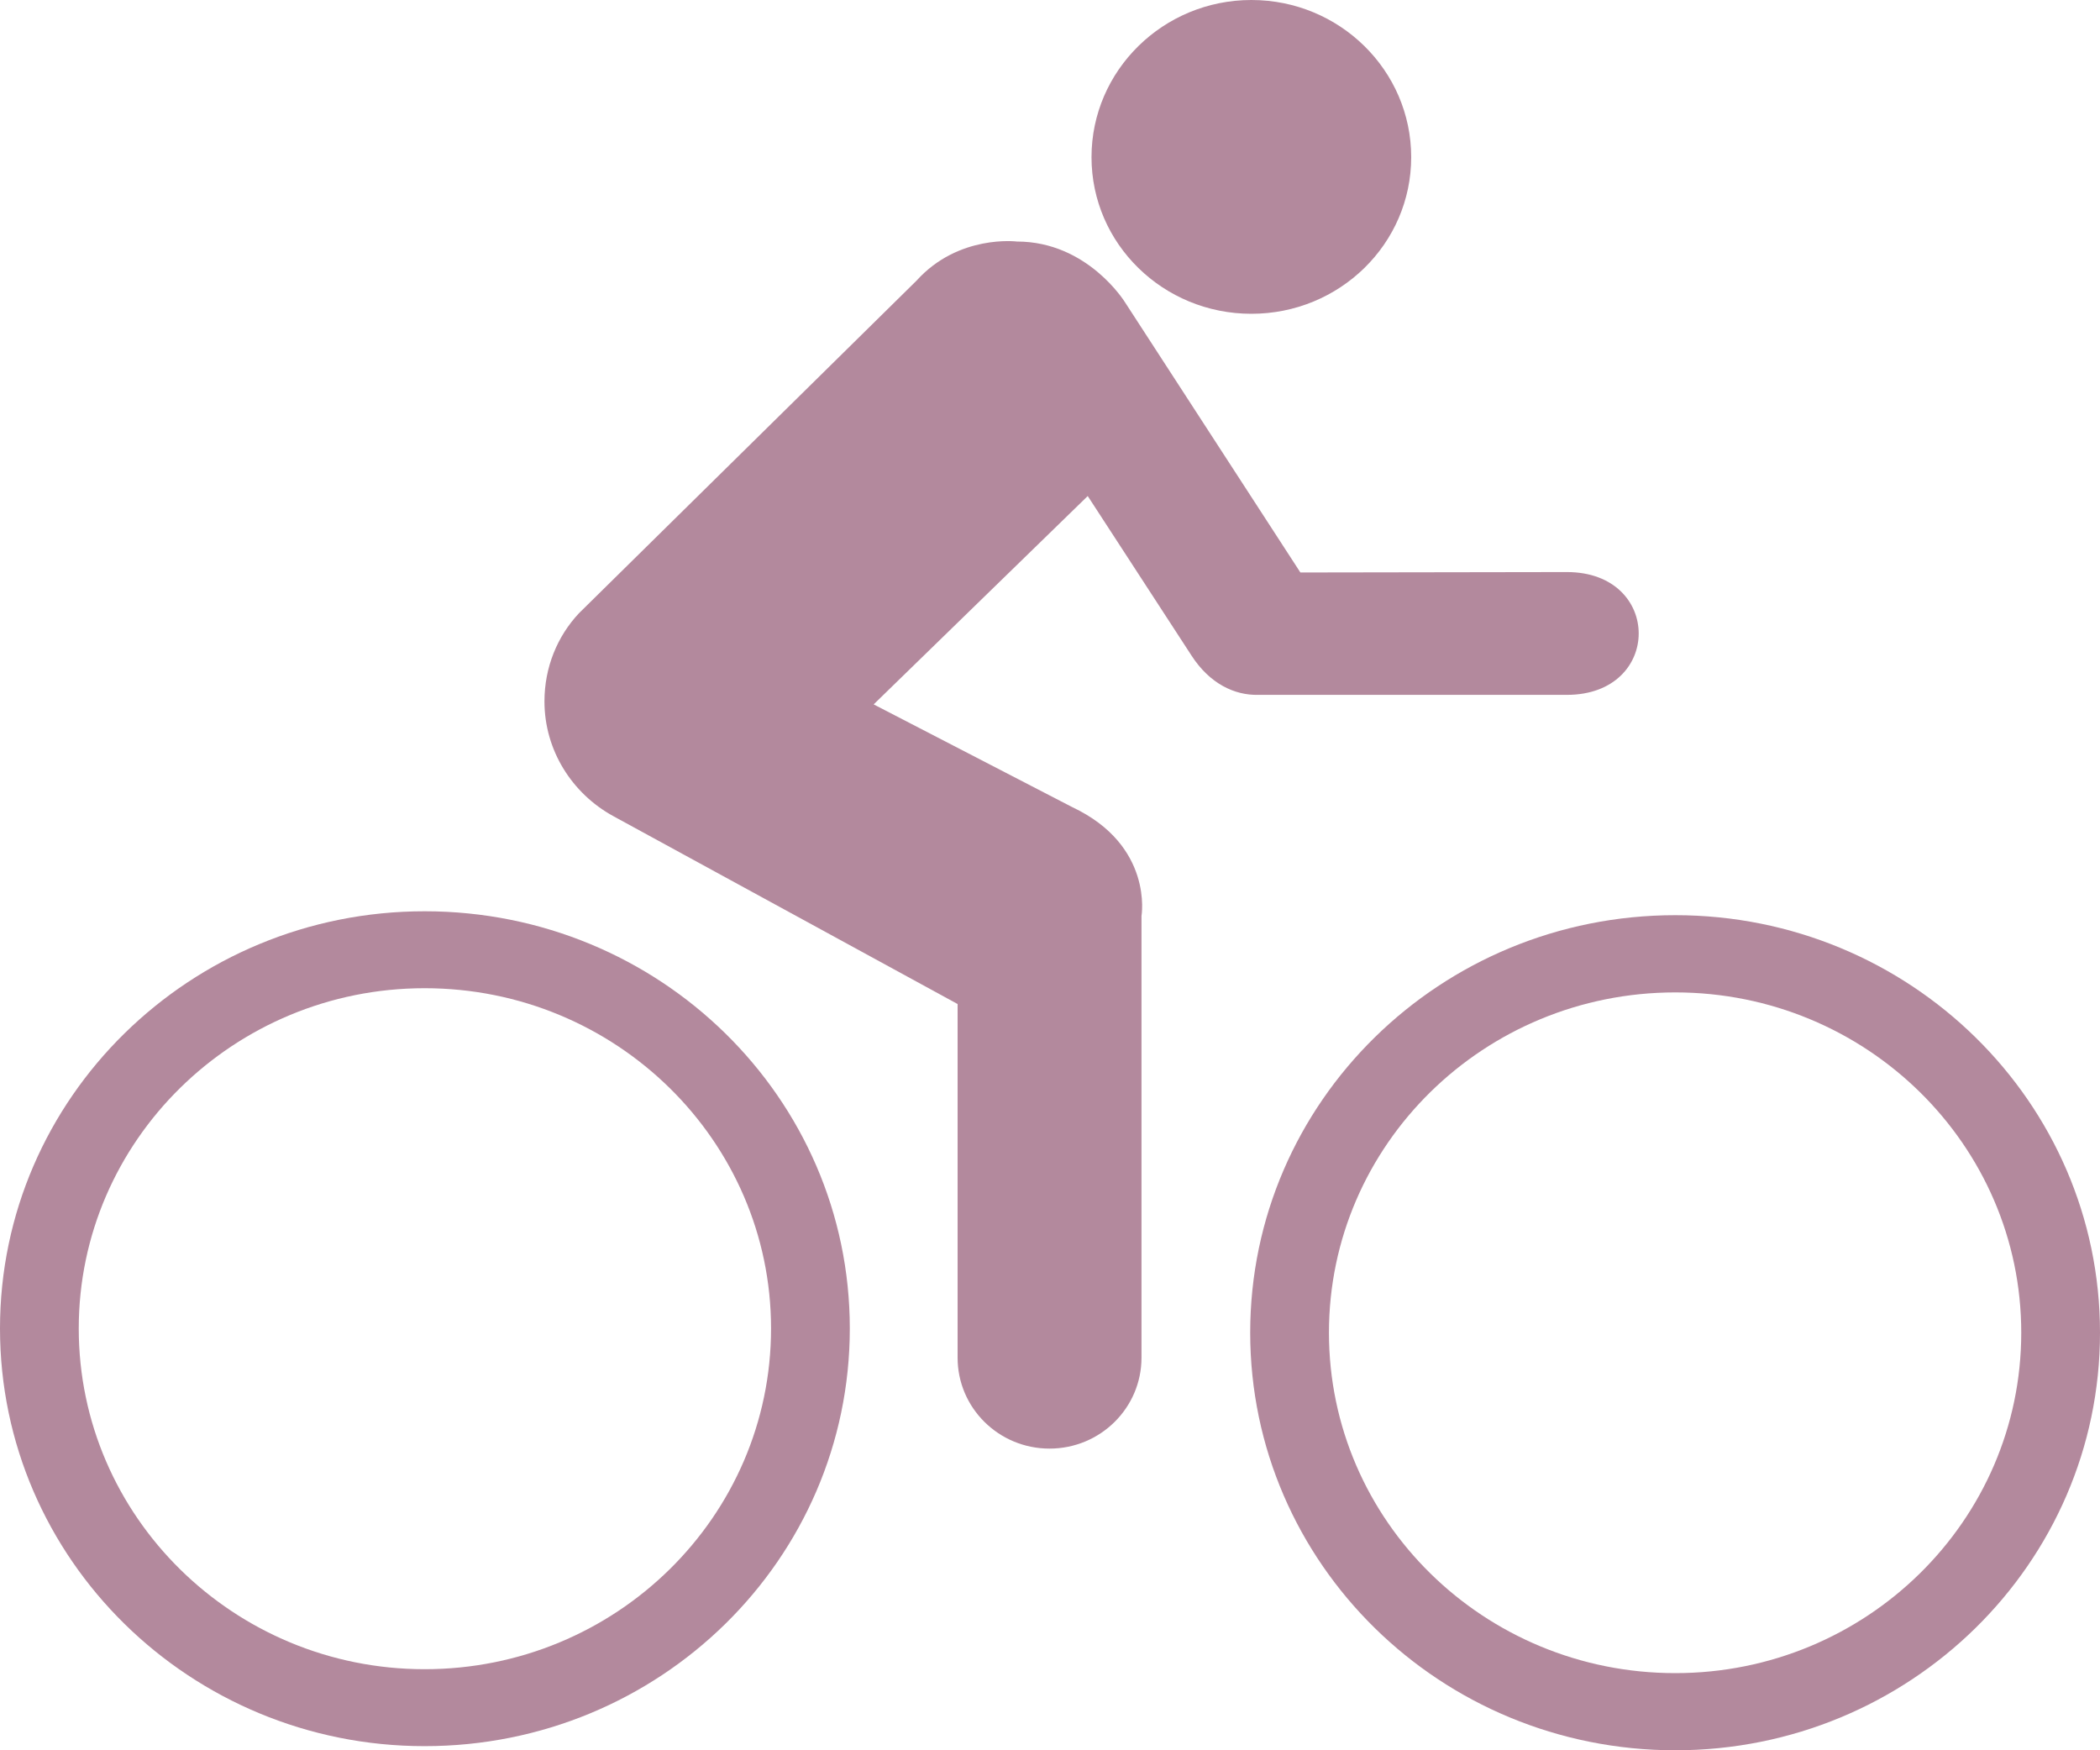 <svg width="30" height="25" viewBox="0 0 30 25" fill="none" xmlns="http://www.w3.org/2000/svg">
<path d="M6.066 23.842C8.798 23.842 11.015 21.663 11.015 18.975C11.015 16.294 8.799 14.115 6.066 14.115C3.341 14.115 1.125 16.294 1.125 18.975C1.125 21.663 3.342 23.842 6.066 23.842ZM0 18.975C0 15.681 2.721 13.016 6.066 13.016C9.422 13.016 12.14 15.681 12.14 18.975C12.14 22.273 9.422 24.941 6.066 24.941C2.721 24.941 0 22.273 0 18.975Z" fill="#B3899D"/>
<path d="M23.933 23.898C26.658 23.898 28.875 21.723 28.875 19.035C28.875 16.35 26.658 14.175 23.933 14.175C21.201 14.175 18.985 16.35 18.985 19.035C18.985 21.723 21.201 23.898 23.933 23.898ZM17.86 19.035C17.86 15.737 20.581 13.072 23.933 13.072C27.278 13.072 30 15.737 30 19.035C30 22.332 27.279 25 23.933 25C20.581 25 17.86 22.332 17.86 19.035Z" fill="#B3899D"/>
<path d="M17.877 4.482C19.137 4.482 20.16 3.483 20.16 2.245C20.16 1.006 19.137 0 17.877 0C16.617 0 15.593 1.007 15.593 2.245C15.593 3.483 16.617 4.482 17.877 4.482Z" fill="#B3899D"/>
<path d="M17.971 9.925C17.641 9.932 17.284 9.77 17.021 9.363L15.539 7.085L12.481 10.061L15.317 11.528C16.482 12.077 16.307 13.084 16.307 13.084V19.393C16.307 20.108 15.721 20.691 14.993 20.691C14.266 20.691 13.68 20.108 13.68 19.393L13.68 14.341L8.761 11.657C8.175 11.336 7.778 10.72 7.778 10.018C7.778 9.534 7.96 9.091 8.27 8.76L13.093 4.009C13.693 3.344 14.528 3.45 14.528 3.45C15.539 3.45 16.071 4.317 16.071 4.317L18.577 8.177L22.384 8.171C23.752 8.171 23.752 9.925 22.384 9.925L17.971 9.925Z" fill="#B3899D"/>
</svg>
